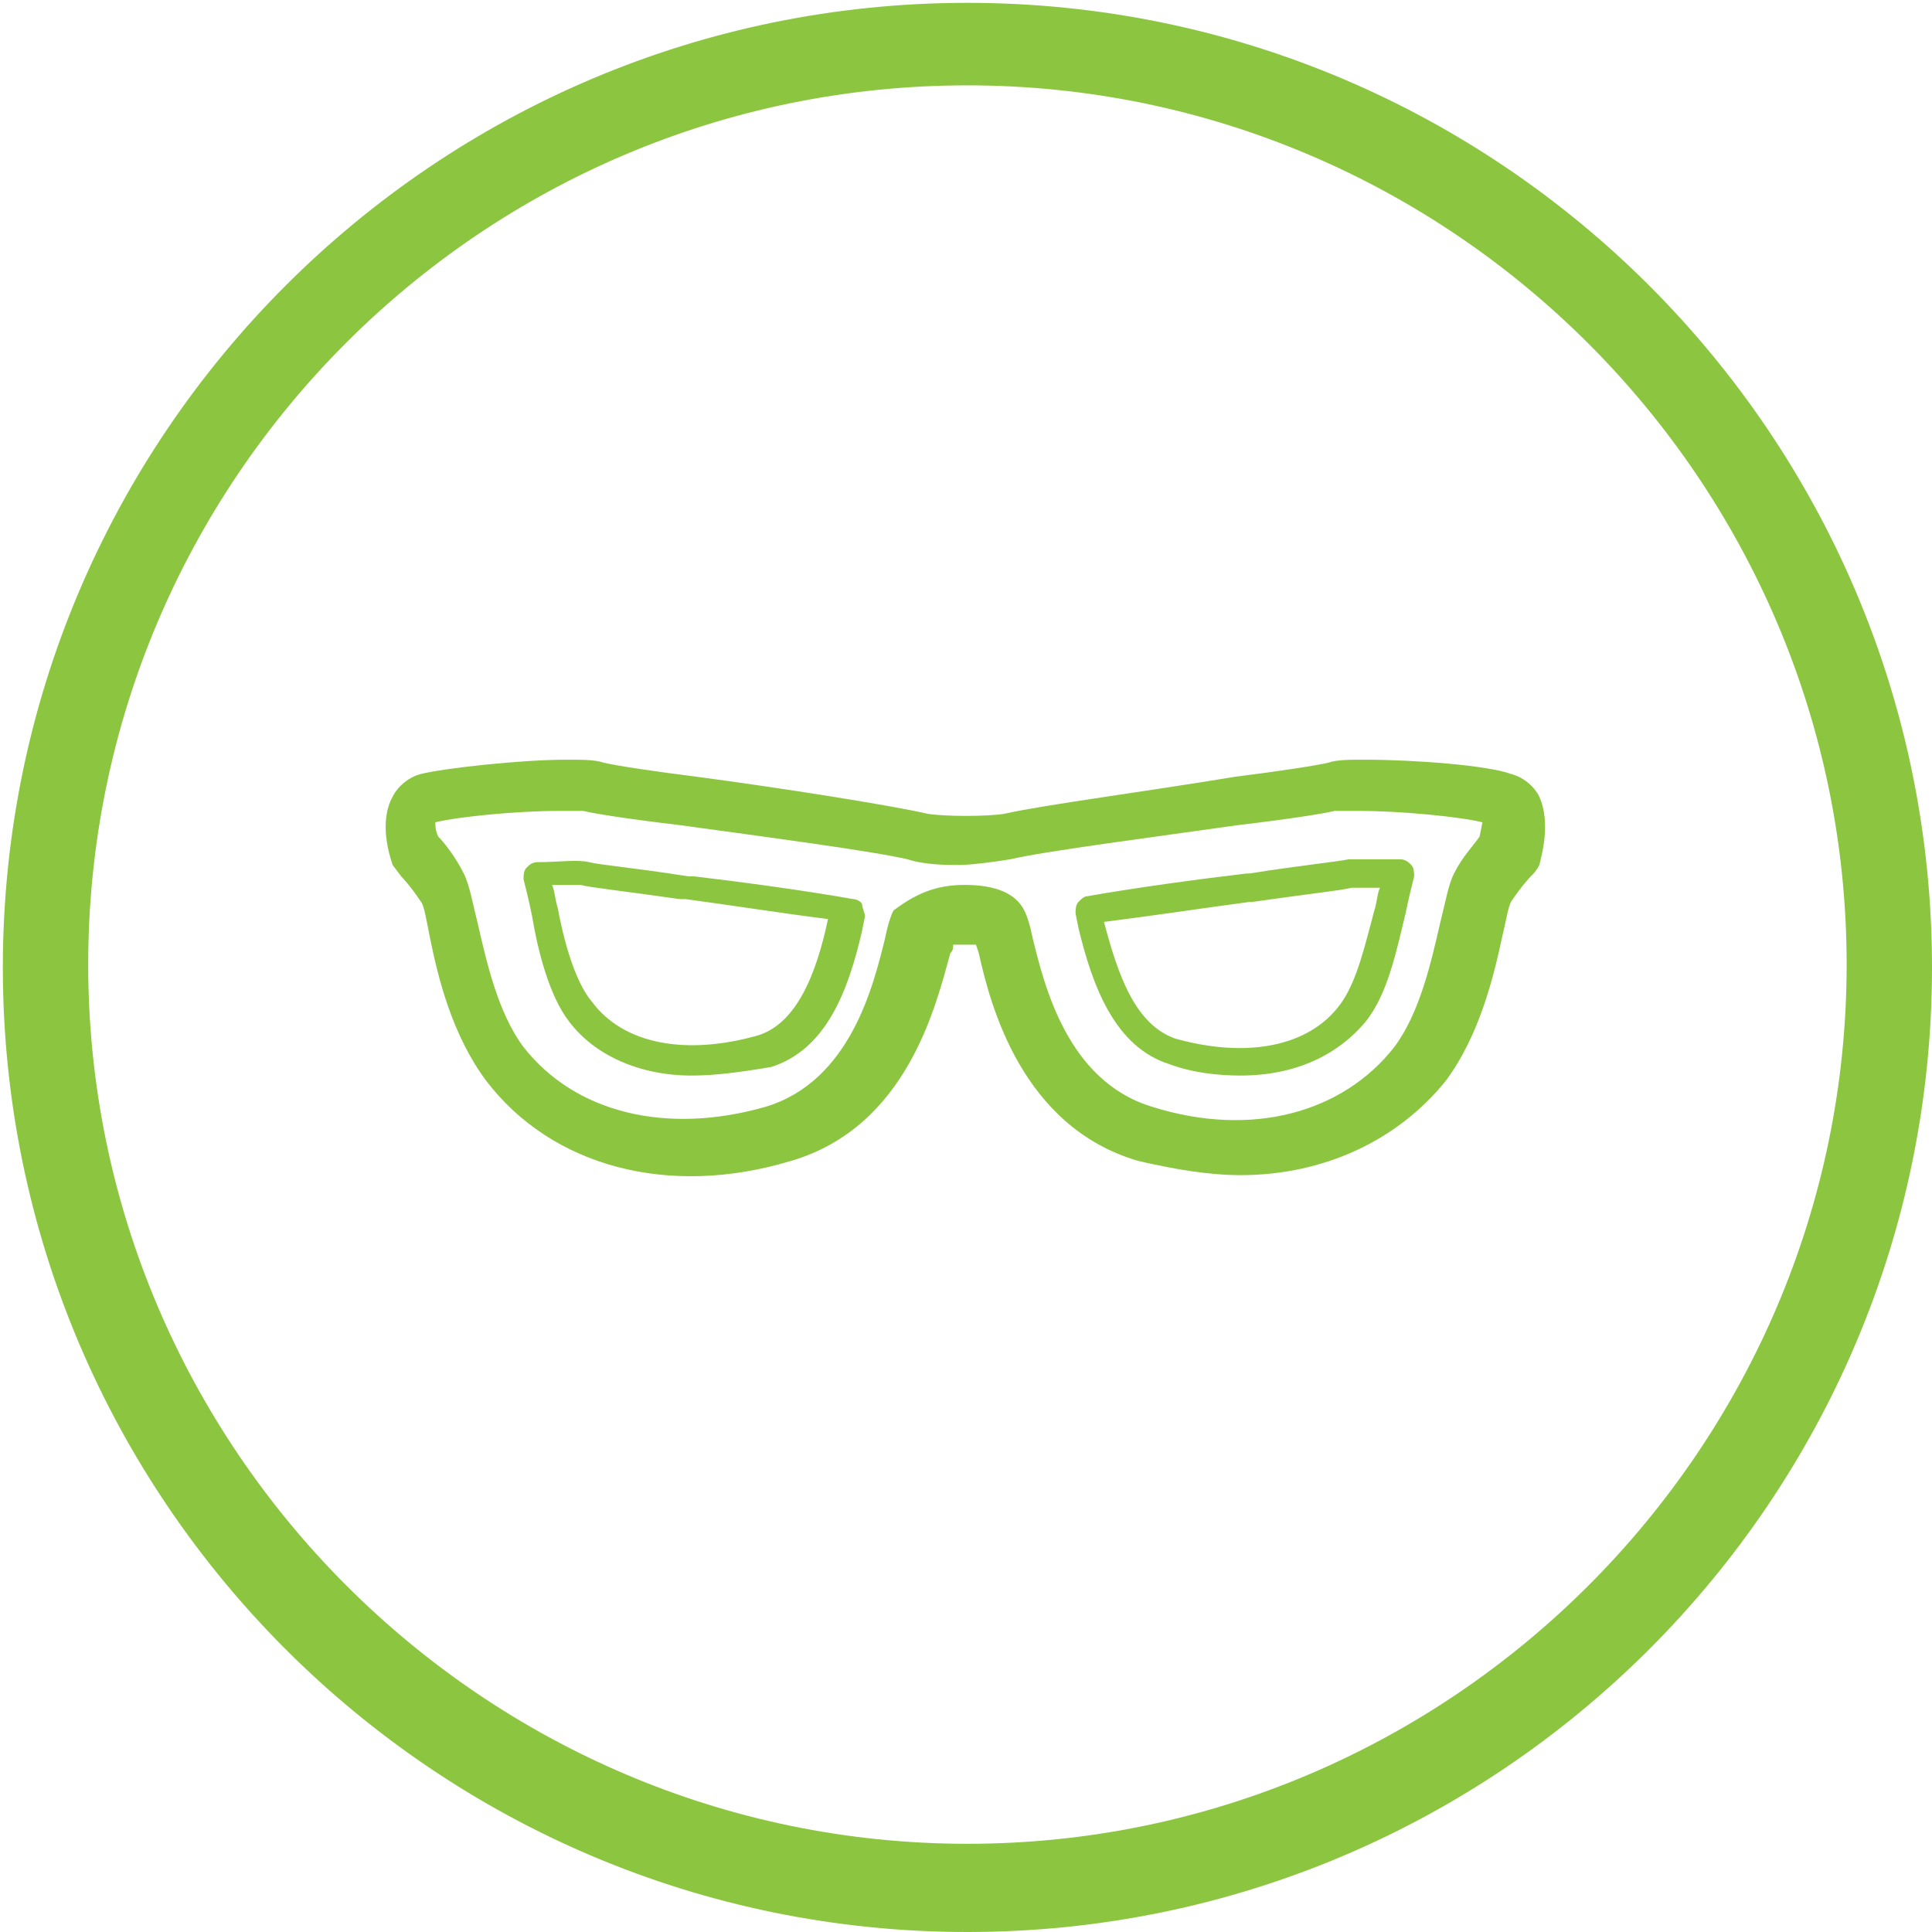 <svg xmlns="http://www.w3.org/2000/svg" viewBox="146.5 107.7 67.9 67.9" enable-background="new 146.5 107.7 67.9 67.9"><path fill="#8CC640" d="M180.5 175.6c-18.7 0-33.9-15.2-33.9-33.9s15.2-33.9 33.9-33.9 33.9 15.2 33.9 33.9-15.2 33.9-33.9 33.9zm0-64.9c-17.1 0-30.9 13.9-30.9 30.9s13.9 30.9 30.9 30.9 30.9-13.9 30.9-30.9-13.9-30.9-30.9-30.9zM190.1 149c-1.1 0-2.3-.2-3.6-.5-4.1-1.2-5.2-5.5-5.6-7.3l-.1-.3h-.8c0 .1 0 .2-.1.3-.5 1.8-1.5 6.1-5.6 7.3-4.3 1.3-8.4.2-10.7-2.8-1.2-1.6-1.7-3.6-2-5.1-.1-.5-.2-1.1-.3-1.2-.4-.6-.7-.9-.7-.9l-.3-.4c-.1-.3-.5-1.5 0-2.4.2-.4.6-.7 1-.8.8-.2 3.5-.5 5.1-.5.6 0 1 0 1.3.1.4.1 1.7.3 3.3.5 3 .4 6.8 1 8.1 1.3.6.1 2.1.1 2.7 0 1.3-.3 5.1-.8 8.1-1.3 1.6-.2 2.9-.4 3.3-.5.3-.1.7-.1 1.3-.1 1.7 0 4.3.2 5.1.5.4.1.8.4 1 .8.4.9.1 2 0 2.4-.1.2-.2.3-.3.4 0 0-.3.3-.7.9-.1.2-.2.8-.3 1.2-.3 1.4-.8 3.5-2 5.1-1.7 2.1-4.3 3.3-7.2 3.3zm-9.7-10.2c1.1 0 1.8.3 2.1.9.1.2.2.5.3 1 .4 1.6 1.2 5 4.2 5.9 3.5 1.1 6.7.2 8.5-2.1.9-1.2 1.3-3 1.6-4.3.2-.8.3-1.4.5-1.8.3-.6.7-1 .9-1.3l.1-.5c-.8-.2-2.9-.4-4.3-.4h-.9c-.4.1-1.7.3-3.4.5-2.8.4-6.7.9-8 1.2-.6.1-1.4.2-1.8.2-.4 0-1.2 0-1.8-.2-1.3-.3-5.1-.8-8-1.2-1.7-.2-3-.4-3.4-.5h-.9c-1.4 0-3.5.2-4.3.4 0 .1 0 .3.1.5.2.2.6.7.9 1.3.2.4.3 1 .5 1.8.3 1.3.7 3.1 1.6 4.3 1.8 2.3 5 3.1 8.5 2.1 3-.9 3.8-4.3 4.2-5.9.1-.5.2-.8.3-1 .8-.6 1.5-.9 2.5-.9zM190.1 145.5c-.8 0-1.7-.1-2.5-.4-1.9-.6-2.7-2.7-3.2-4.8l-.1-.5c0-.1 0-.3.1-.4s.2-.2.3-.2c1.7-.3 3.9-.6 5.6-.8h.1c1.9-.3 3-.4 3.5-.5h1.8c.2 0 .3.1.4.2s.1.3.1.4c-.1.4-.2.8-.3 1.3-.3 1.2-.6 2.8-1.4 3.8-1 1.2-2.5 1.9-4.4 1.9zm-4.8-5.4c.5 1.9 1.1 3.6 2.5 4.1 2.5.7 4.7.3 5.8-1.2.6-.8.9-2.2 1.2-3.3.1-.3.1-.6.2-.8h-1c-.4.1-1.4.2-3.5.5h-.1c-1.5.2-3.5.5-5.1.7zm-14.5 5.4c-1.8 0-3.4-.7-4.3-1.9-.7-.9-1.1-2.5-1.3-3.7-.1-.5-.2-.9-.3-1.3 0-.1 0-.3.1-.4.1-.1.2-.2.4-.2.7 0 1.4-.1 1.8 0 .4.1 1.6.2 3.5.5h.2c1.7.2 3.9.5 5.6.8.1 0 .3.1.3.2s.1.3.1.4l-.1.5c-.5 2.2-1.3 4.2-3.2 4.8-1.2.2-2 .3-2.8.3zm-4.9-6.7c.1.2.1.5.2.8.2 1.1.6 2.6 1.2 3.3 1.1 1.5 3.3 1.9 5.8 1.2 1.4-.4 2.1-2.2 2.5-4.1-1.6-.2-3.5-.5-5-.7h-.2c-2.1-.3-3.1-.4-3.5-.5h-1z"/></svg>